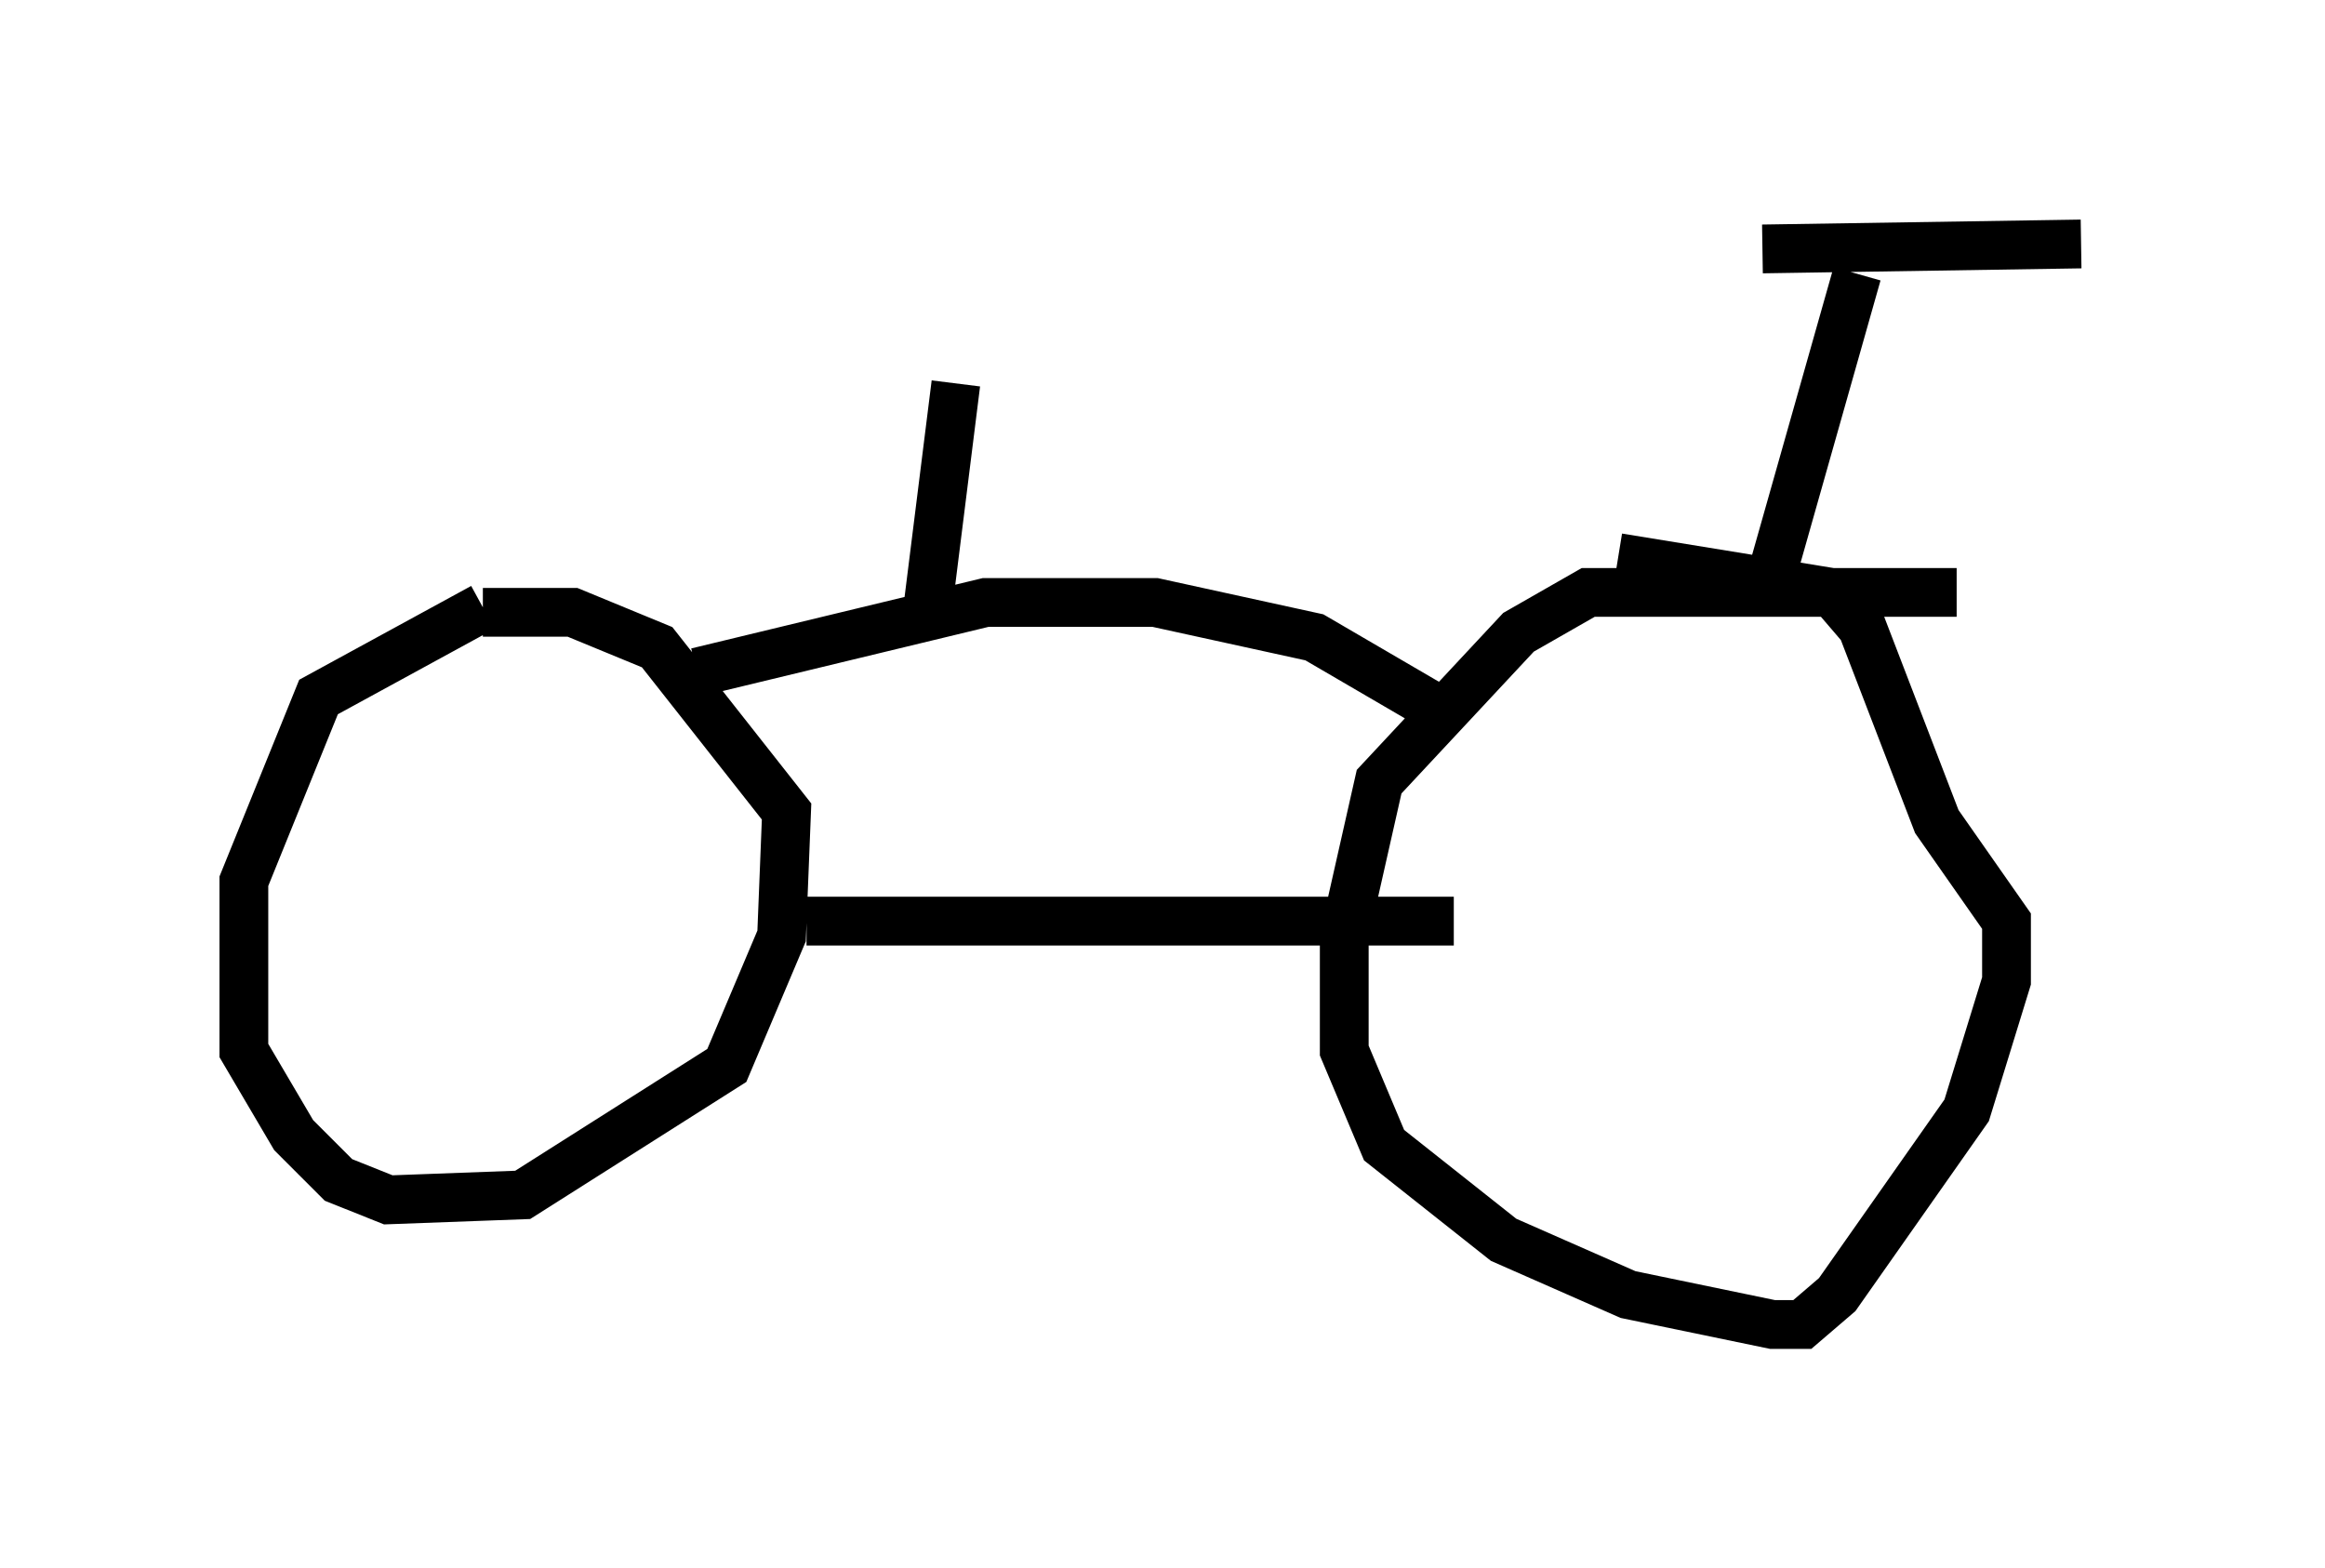 <?xml version="1.0" encoding="utf-8" ?>
<svg baseProfile="full" height="32.152" version="1.1" width="47.669" xmlns="http://www.w3.org/2000/svg" xmlns:ev="http://www.w3.org/2001/xml-events" xmlns:xlink="http://www.w3.org/1999/xlink"><defs /><rect fill="white" height="32.152" width="47.669" x="0" y="0" /><path d="M11.431, 12.044 m-1.531, 0.408 l-3.369, 1.838 -1.531, 3.777 l0.0, 3.471 1.021, 1.735 l0.919, 0.919 1.021, 0.408 l2.756, -0.102 4.185, -2.654 l1.123, -2.654 0.102, -2.552 l-2.654, -3.369 -1.735, -0.715 l-1.838, 0.0 m30.217, -0.408 l-7.554, 0.0 -1.429, 0.817 l-2.858, 3.063 -0.715, 3.165 l0.0, 2.348 0.817, 1.94 l2.45, 1.94 2.552, 1.123 l2.96, 0.613 0.613, 0.0 l0.715, -0.613 2.654, -3.777 l0.817, -2.654 0.0, -1.225 l-1.429, -2.042 -1.531, -3.981 l-0.613, -0.715 -4.39, -0.715 m-3.369, 7.452 l-13.271, 0.0 m19.804, -7.146 l1.735, -6.125 m-1.94, -0.51 l6.533, -0.102 m-28.379, 8.779 l5.921, -1.429 3.471, 0.0 l3.267, 0.715 2.45, 1.429 m-10.413, -1.735 l0.613, -4.9 " fill="none" stroke="black" stroke-width="1" /></svg>